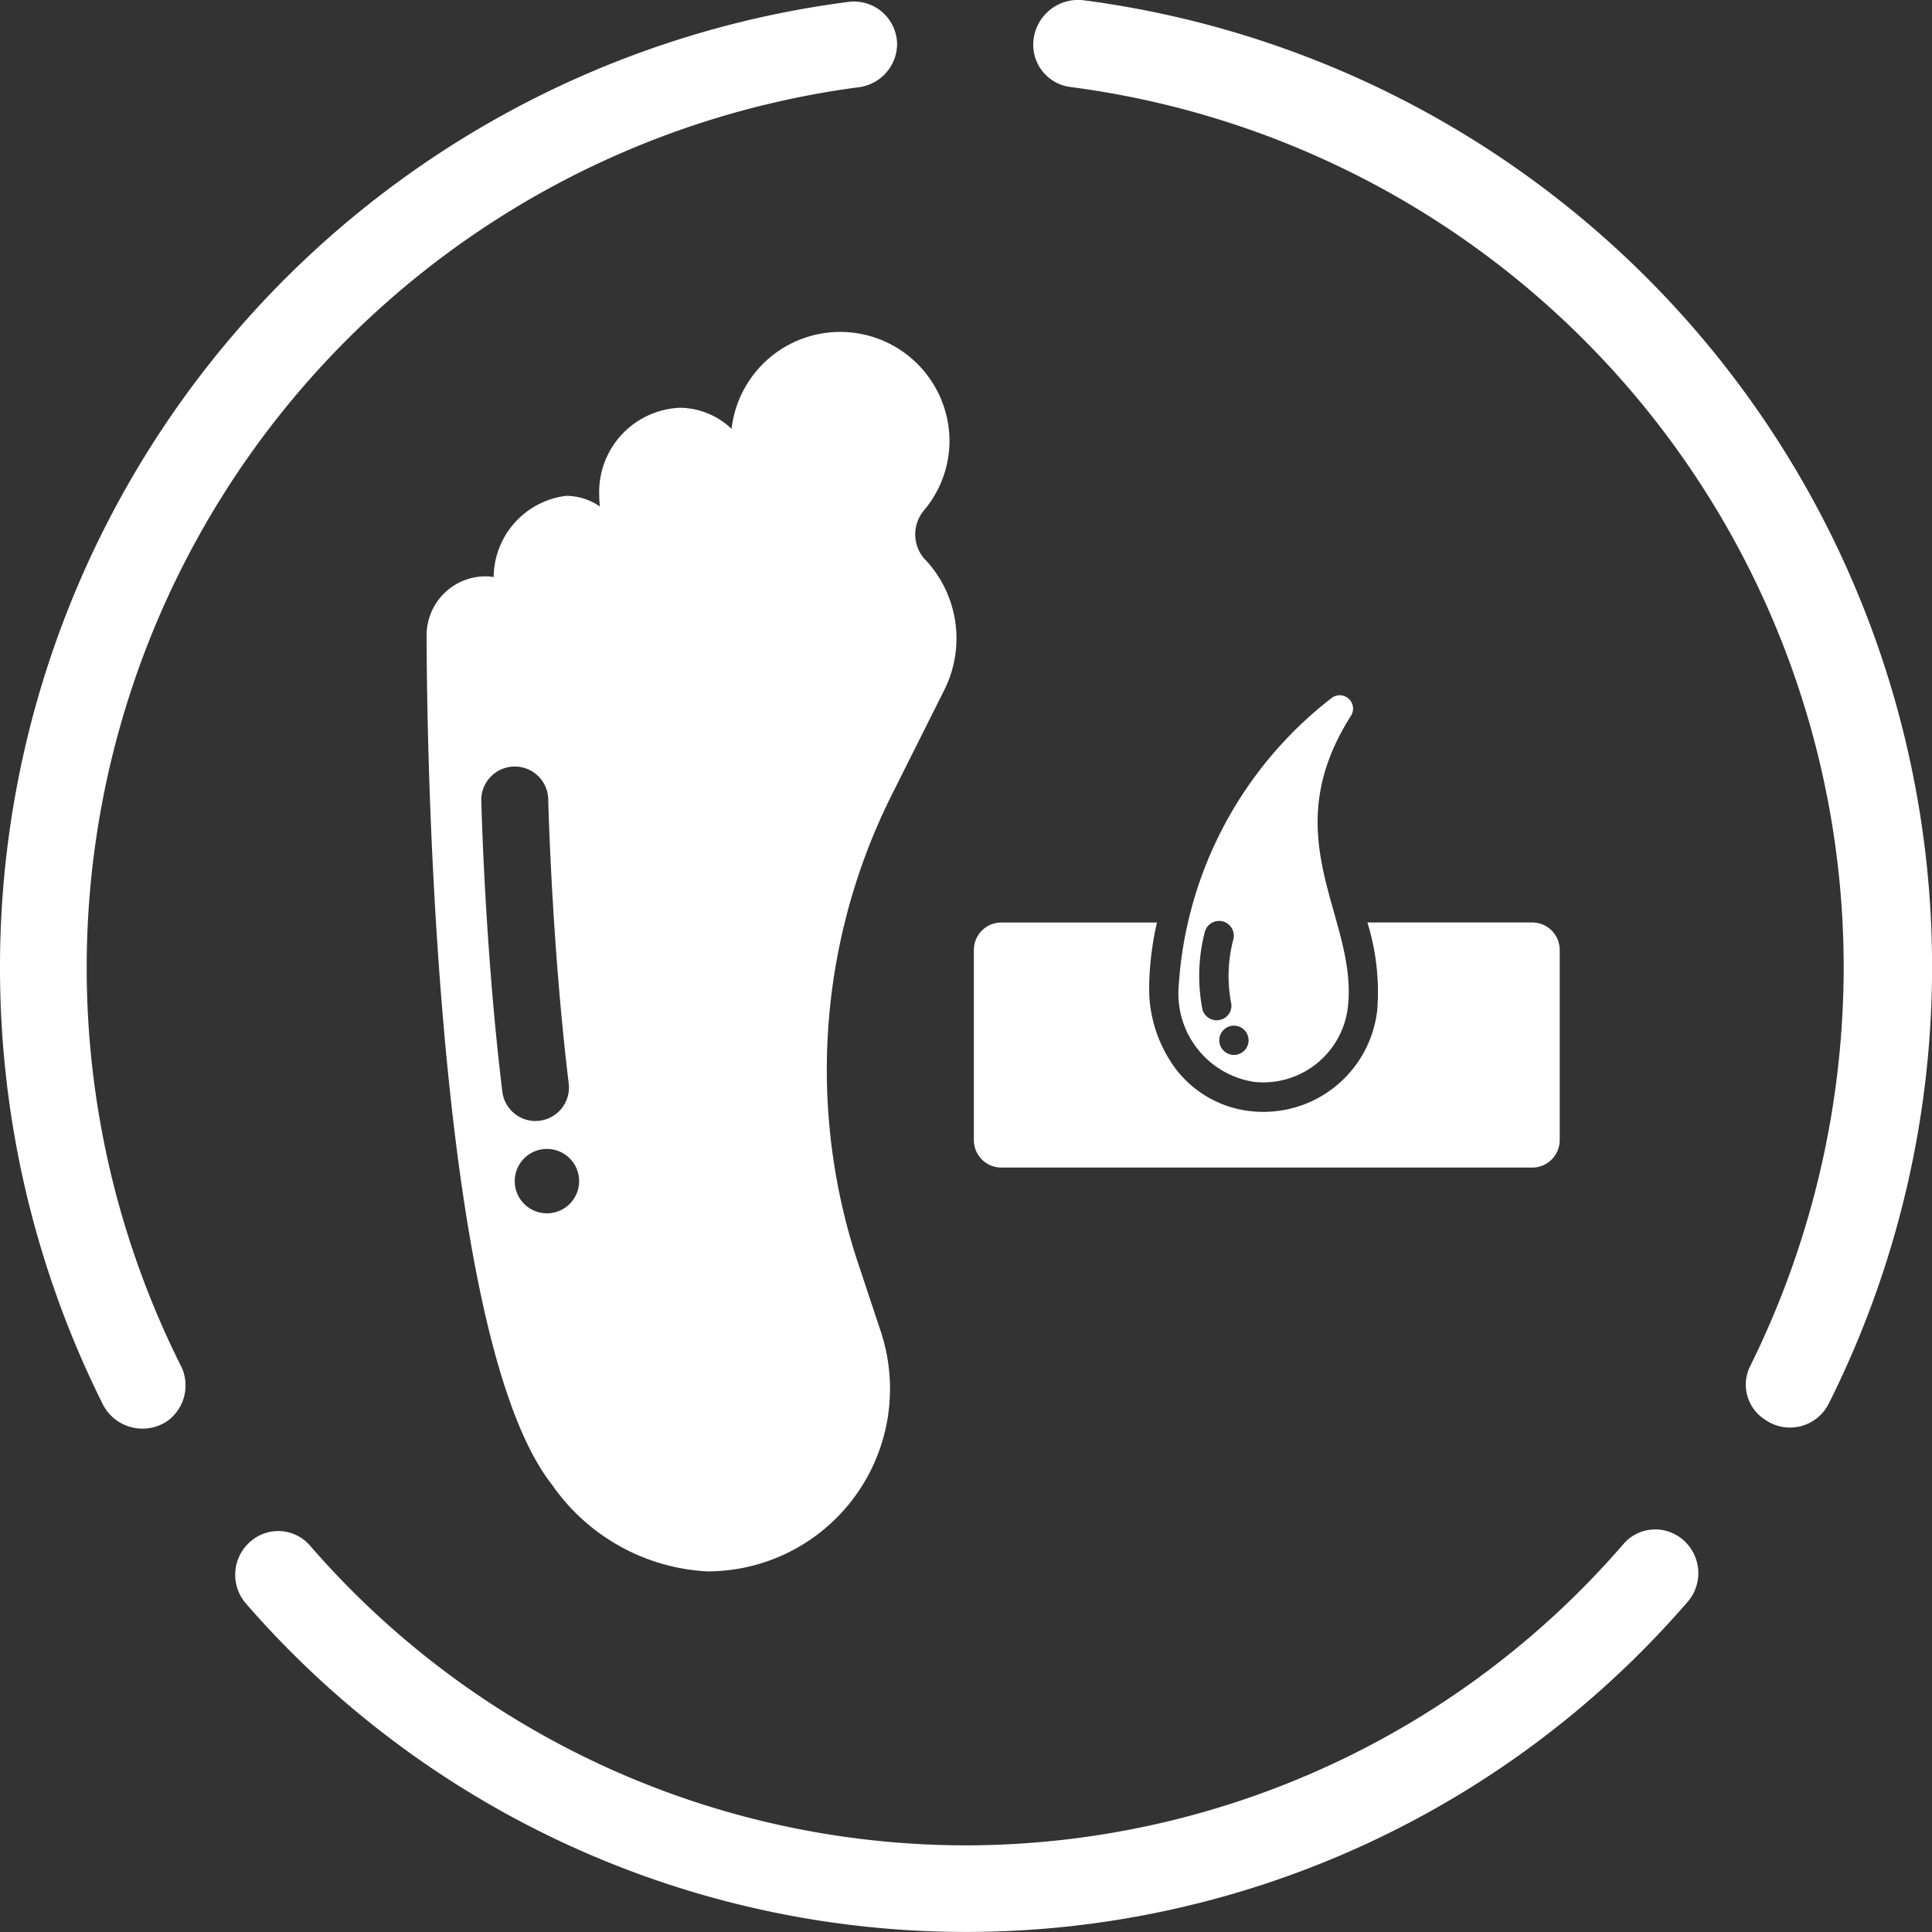 <svg xmlns="http://www.w3.org/2000/svg" width="66" height="66" viewBox="0 0 66 66">
  <rect x="0" y="0" width="66" height="66" fill="#333333" stroke="none"/>
  <g id="FOOT_SKIN" data-name="FOOT SKIN" transform="translate(-713 -147)">
    <g id="HIPS" transform="translate(336)">
      <g id="MENSTRUATION" transform="translate(299 -211)">
        <g id="Grupo_450" data-name="Grupo 450" transform="translate(78 358)">
          <g id="Grupo_301" data-name="Grupo 301" transform="translate(0)">
            <g id="Grupo_299" data-name="Grupo 299">
              <path id="XMLID_17_" d="M0,33.086A33.365,33.365,0,0,0,3.523,48.018a1.521,1.521,0,0,0,2.181.559h0a1.5,1.5,0,0,0,.5-1.846A30.341,30.341,0,0,1,29.36,3a1.5,1.5,0,0,0,1.286-1.454h0A1.472,1.472,0,0,0,28.969.09,33.237,33.237,0,0,0,0,33.086Z" transform="translate(0 -0.023)" fill="#fff"/>
              <path id="XMLID_16_" d="M64.3,1.5h0a1.455,1.455,0,0,0,1.286,1.454,30.327,30.327,0,0,1,26.4,30.087A30.758,30.758,0,0,1,88.8,46.632a1.417,1.417,0,0,0,.5,1.846h0a1.481,1.481,0,0,0,2.181-.559A33.3,33.3,0,0,0,66.034-.009,1.533,1.533,0,0,0,64.3,1.5Z" transform="translate(-29.003 0.02)" fill="#fff"/>
              <path id="XMLID_15_" d="M39.333,104.9A29.656,29.656,0,0,1,16.924,94.662a1.435,1.435,0,0,0-1.932-.224h0a1.5,1.5,0,0,0-.276,2.181A32.581,32.581,0,0,0,64,96.563a1.5,1.5,0,0,0-.276-2.181h0a1.435,1.435,0,0,0-1.932.224A29.719,29.719,0,0,1,39.333,104.9Z" transform="translate(-6.332 -41.86)" fill="#fff"/>
            </g>
          </g>
        </g>
      </g>
    </g>
    <path id="Caminho_10311" data-name="Caminho 10311" d="M46.188,7.788a1.276,1.276,0,0,1-.043-1.695,3.684,3.684,0,0,0,.869-2.38,3.734,3.734,0,0,0-7.444-.4,2.591,2.591,0,0,0-1.779-.721A2.882,2.882,0,0,0,35.049,5.6a3.327,3.327,0,0,0,.022.364A2.054,2.054,0,0,0,33.92,5.6a2.819,2.819,0,0,0-2.477,2.774,1.991,1.991,0,0,0-.286-.023,2.013,2.013,0,0,0-2.005,2.022c0,.881,0,23.588,4.286,29.012a6.89,6.89,0,0,0,5.306,2.958,6.238,6.238,0,0,0,5.918-8.21L43.9,31.841a20.979,20.979,0,0,1,1.138-16.017l1.8-3.594a3.932,3.932,0,0,0-.644-4.442ZM31.738,25.952c-.6-4.921-.717-9.906-.719-9.956a1.144,1.144,0,0,1,2.287-.052c0,.049.118,4.926.7,9.731a1.144,1.144,0,0,1-1,1.274,1.17,1.17,0,0,1-.14.009A1.144,1.144,0,0,1,31.738,25.952Zm1.524,4.159a1.1,1.1,0,1,1,1.1-1.1A1.1,1.1,0,0,1,33.263,30.111Z" transform="translate(698.422 158.338)" fill="#fff"/>
    <g id="hair" transform="translate(746.268 170.746)">
      <path id="Caminho_6729" data-name="Caminho 6729" d="M19.074,144.491h-5.63a8,8,0,0,1,.338,2.978,3.911,3.911,0,0,1-3.891,3.492,3.967,3.967,0,0,1-.43-.023,3.722,3.722,0,0,1-2.573-1.457,4.6,4.6,0,0,1-.9-2.745,10.416,10.416,0,0,1,.268-2.244H.94a.94.94,0,0,0-.94.94v6.492a.94.94,0,0,0,.94.94H19.074a.94.94,0,0,0,.94-.94v-6.492A.94.94,0,0,0,19.074,144.491Z" transform="translate(0 -136.724)" fill="#fff"/>
      <path id="Caminho_6730" data-name="Caminho 6730" d="M106.714,42.055a2.944,2.944,0,0,0,.32.018,2.911,2.911,0,0,0,2.889-2.594c.335-3.058-2.567-5.74.106-9.934a.456.456,0,0,0-.668-.6,13.515,13.515,0,0,0-5.224,9.9A3.047,3.047,0,0,0,106.714,42.055Zm-.186-1.42a.5.5,0,1,1-.5-.5A.5.5,0,0,1,106.528,40.635Zm-1.493-3.708a.5.5,0,0,1,.971.268,4.883,4.883,0,0,0-.077,2.147.494.494,0,0,1-.315.579l-.009,0a.5.5,0,0,1-.654-.347A5.981,5.981,0,0,1,105.035,36.928Z" transform="translate(-97.143 -28.843)" fill="#fff"/>
    </g>
  </g>
</svg>
